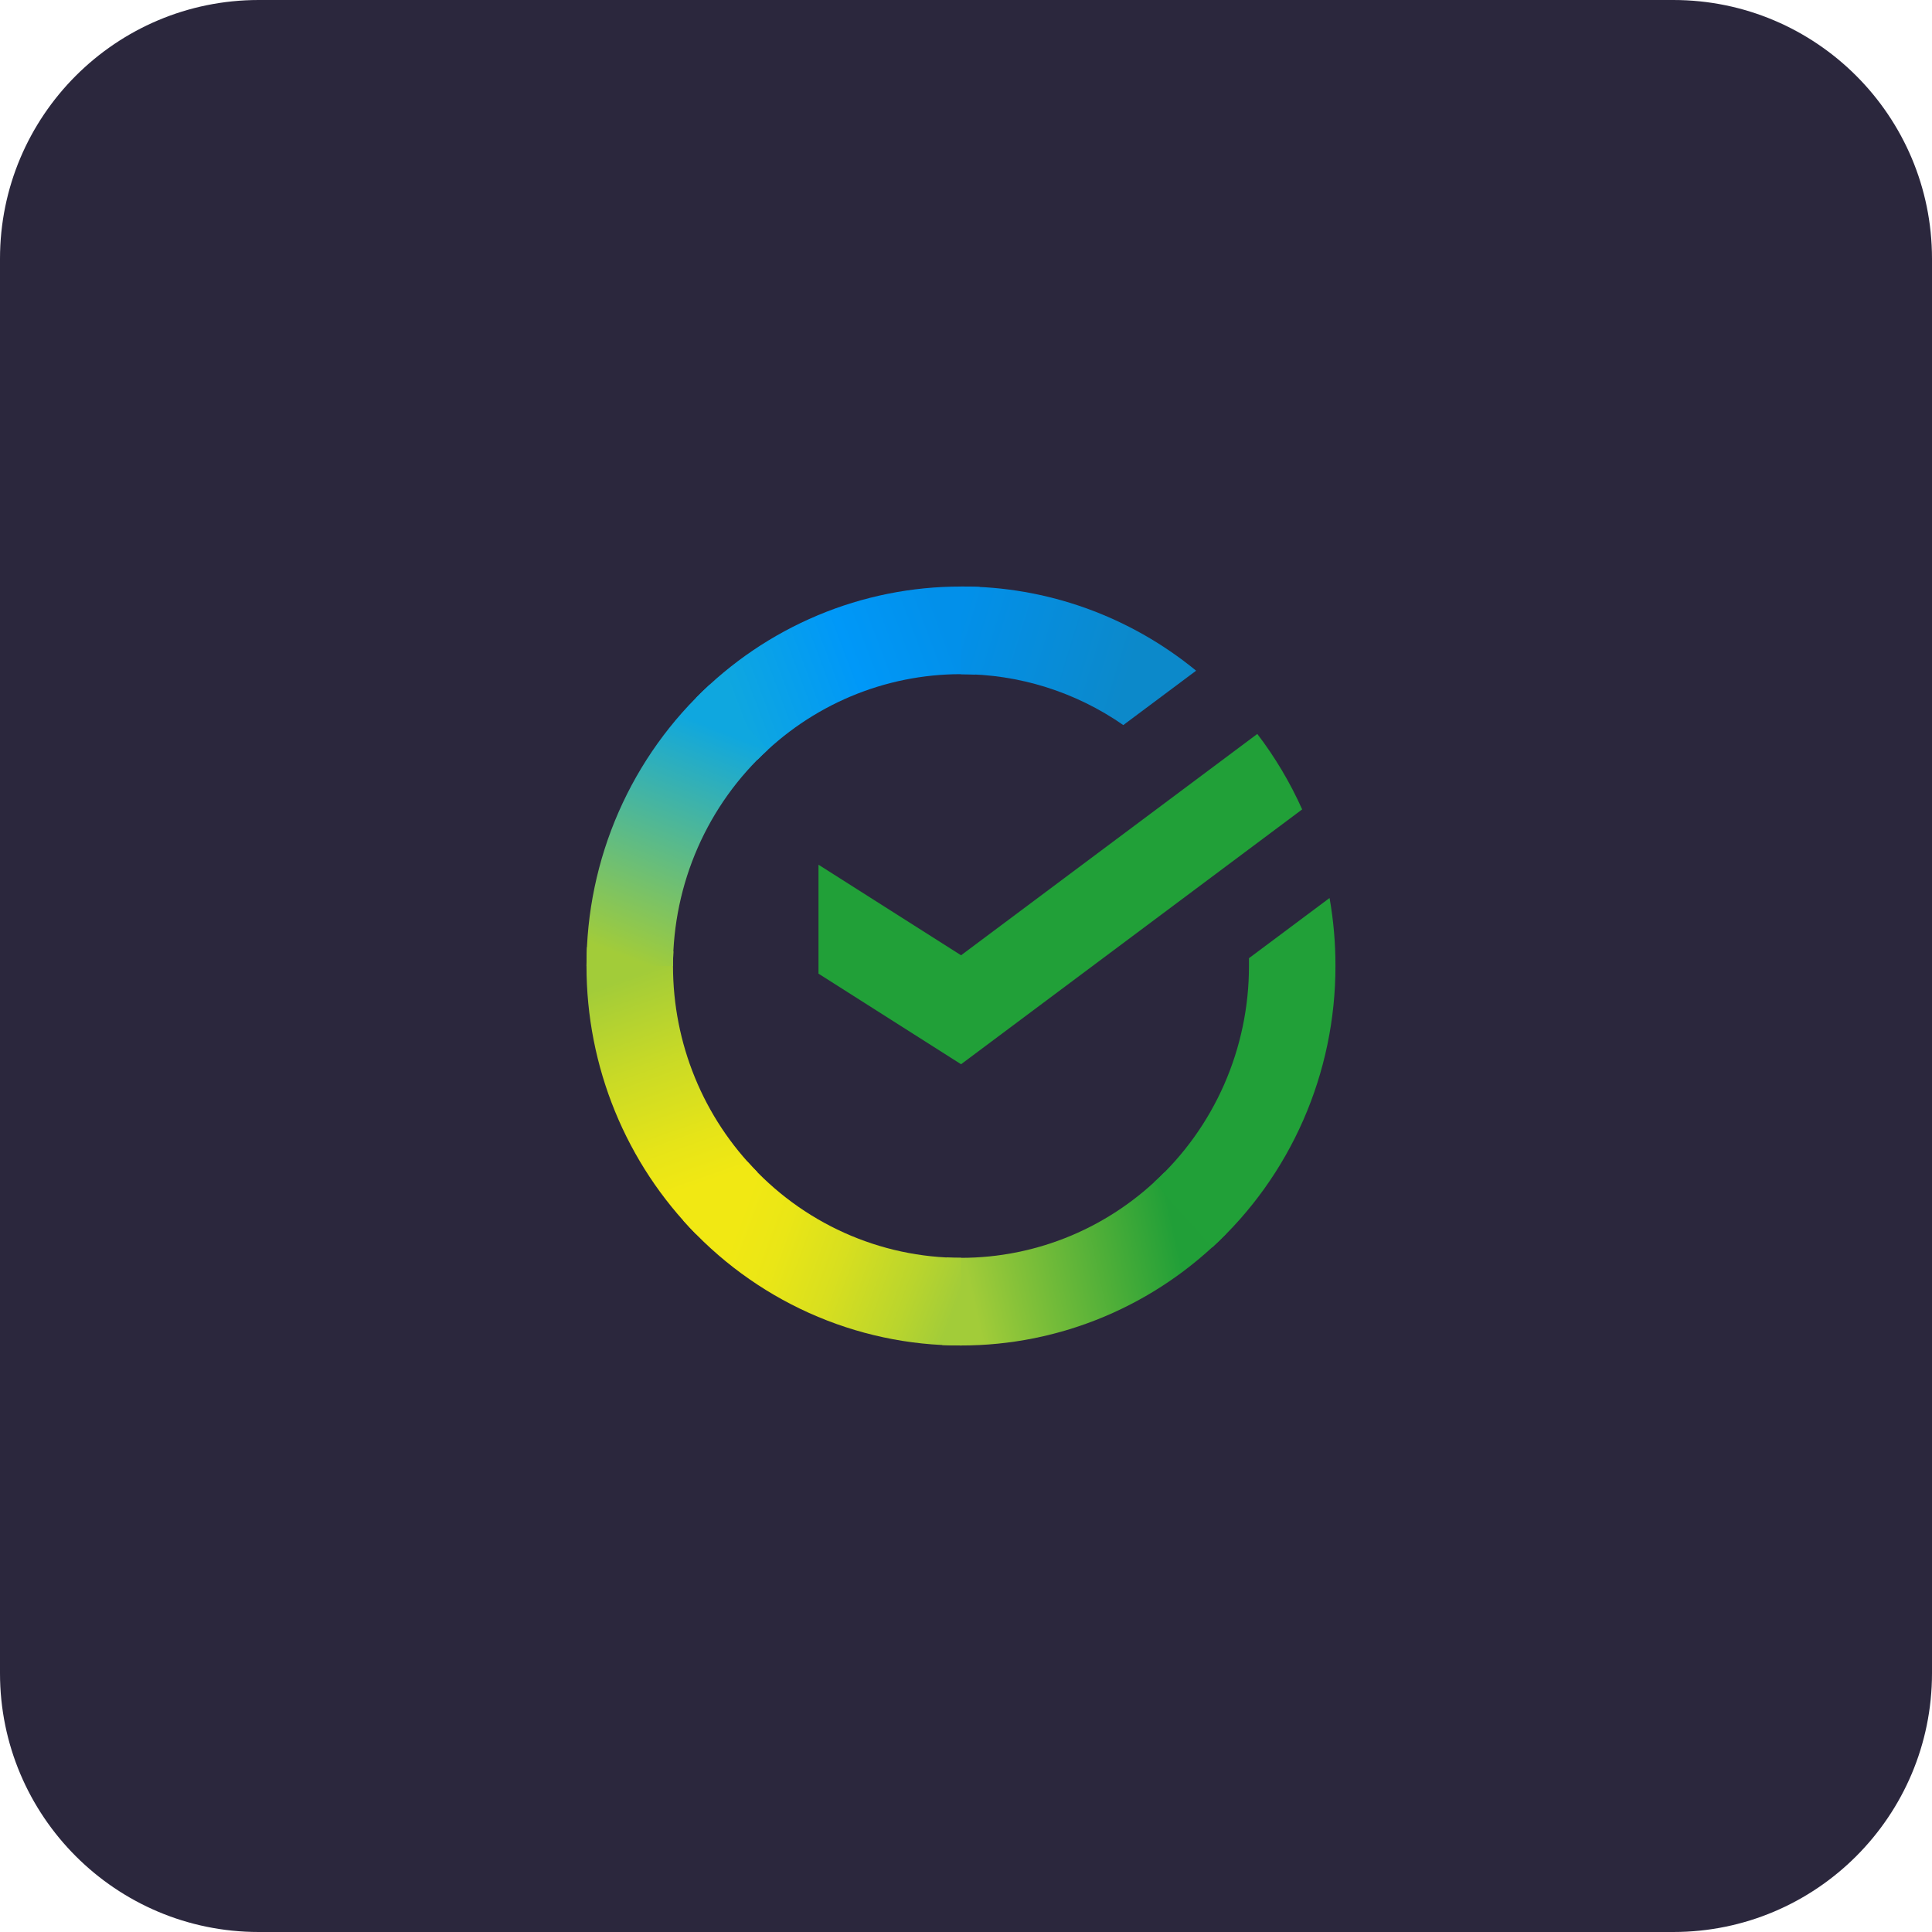 <svg width="112" height="112" viewBox="0 0 112 112" fill="none" xmlns="http://www.w3.org/2000/svg">
<g filter="url(#filter0_b_1094_72)">
<path d="M0 15C0 6.716 6.716 0 15 0H97C105.284 0 112 6.716 112 15V97C112 105.284 105.284 112 97 112H15C6.716 112 0 105.284 0 97V15Z" fill="#2B273D"/>
<g clip-path="url(#clip0_1094_72)">
<path d="M72.887 42.547C73.918 43.898 74.791 45.366 75.488 46.922L55.714 61.695L47.449 56.444V50.128L55.714 55.378L72.887 42.547Z" fill="#21A038"/>
<path d="M39.015 55.999C39.015 55.716 39.022 55.434 39.036 55.154L34.027 54.906C34.01 55.269 34 55.635 34 56.005C33.998 58.893 34.559 61.753 35.65 64.421C36.741 67.09 38.341 69.513 40.358 71.553L43.911 67.954C42.358 66.387 41.126 64.524 40.286 62.472C39.446 60.42 39.014 58.221 39.015 55.999Z" fill="url(#paint0_linear_1094_72)"/>
<path d="M55.709 39.082C55.989 39.082 56.267 39.093 56.543 39.106L56.793 34.029C56.434 34.012 56.073 34.003 55.709 34.003C52.858 33.999 50.034 34.567 47.4 35.672C44.765 36.778 42.373 38.4 40.358 40.445L43.911 44.046C45.458 42.471 47.296 41.222 49.321 40.37C51.346 39.519 53.517 39.081 55.709 39.082Z" fill="url(#paint1_linear_1094_72)"/>
<path d="M55.709 72.918C55.429 72.918 55.151 72.918 54.874 72.895L54.623 77.971C54.983 77.99 55.345 77.999 55.709 77.999C58.559 78.002 61.382 77.434 64.014 76.328C66.647 75.222 69.039 73.6 71.051 71.555L67.505 67.956C65.958 69.53 64.12 70.778 62.096 71.63C60.071 72.481 57.901 72.919 55.709 72.918Z" fill="url(#paint2_linear_1094_72)"/>
<path d="M65.119 42.033L69.34 38.881C65.482 35.715 60.666 33.991 55.702 34V39.081C59.064 39.077 62.347 40.106 65.119 42.033Z" fill="url(#paint3_linear_1094_72)"/>
<path d="M77.417 56C77.42 54.678 77.306 53.359 77.076 52.058L72.404 55.547C72.404 55.698 72.404 55.848 72.404 56C72.405 58.364 71.916 60.702 70.969 62.862C70.021 65.022 68.636 66.956 66.904 68.539L70.275 72.314C72.526 70.254 74.326 67.737 75.556 64.927C76.787 62.116 77.421 59.075 77.417 56Z" fill="#21A038"/>
<path d="M55.71 72.918C53.377 72.919 51.07 72.423 48.938 71.463C46.807 70.503 44.898 69.1 43.335 67.345L39.612 70.759C41.645 73.041 44.129 74.865 46.902 76.113C49.675 77.36 52.676 78.003 55.71 77.999V72.918Z" fill="url(#paint4_linear_1094_72)"/>
<path d="M44.514 43.46L41.146 39.685C38.893 41.745 37.093 44.262 35.862 47.072C34.631 49.883 33.997 52.924 34 55.999H39.015C39.014 53.635 39.503 51.298 40.45 49.138C41.398 46.977 42.782 45.043 44.514 43.46Z" fill="url(#paint5_linear_1094_72)"/>
</g>
</g>
<defs>
<filter id="filter0_b_1094_72" x="-22" y="-22" width="156" height="156" filterUnits="userSpaceOnUse" color-interpolation-filters="sRGB">
<feFlood flood-opacity="0" result="BackgroundImageFix"/>
<feGaussianBlur in="BackgroundImage" stdDeviation="11"/>
<feComposite in2="SourceAlpha" operator="in" result="effect1_backgroundBlur_1094_72"/>
<feBlend mode="normal" in="SourceGraphic" in2="effect1_backgroundBlur_1094_72" result="shape"/>
</filter>
<linearGradient id="paint0_linear_1094_72" x1="41.373" y1="70.919" x2="35.762" y2="54.914" gradientUnits="userSpaceOnUse">
<stop offset="0.14" stop-color="#F1E813"/>
<stop offset="0.3" stop-color="#E6E418"/>
<stop offset="0.58" stop-color="#C9DA26"/>
<stop offset="0.89" stop-color="#A2CC39"/>
</linearGradient>
<linearGradient id="paint1_linear_1094_72" x1="41.79" y1="41.344" x2="55.951" y2="36.019" gradientUnits="userSpaceOnUse">
<stop offset="0.06" stop-color="#0FA7DF"/>
<stop offset="0.54" stop-color="#0098F8"/>
<stop offset="0.92" stop-color="#0290EA"/>
</linearGradient>
<linearGradient id="paint2_linear_1094_72" x1="54.292" y1="74.932" x2="70.272" y2="71.37" gradientUnits="userSpaceOnUse">
<stop offset="0.12" stop-color="#A2CC39"/>
<stop offset="0.28" stop-color="#86C239"/>
<stop offset="0.87" stop-color="#219F38"/>
</linearGradient>
<linearGradient id="paint3_linear_1094_72" x1="54.659" y1="35.702" x2="68.335" y2="39.866" gradientUnits="userSpaceOnUse">
<stop offset="0.06" stop-color="#0290EA"/>
<stop offset="0.79" stop-color="#0C89CA"/>
</linearGradient>
<linearGradient id="paint4_linear_1094_72" x1="40.87" y1="70.14" x2="55.77" y2="75.635" gradientUnits="userSpaceOnUse">
<stop offset="0.13" stop-color="#F1E813"/>
<stop offset="0.3" stop-color="#EAE616"/>
<stop offset="0.53" stop-color="#D8DF1F"/>
<stop offset="0.8" stop-color="#BAD52D"/>
<stop offset="0.98" stop-color="#A2CC39"/>
</linearGradient>
<linearGradient id="paint5_linear_1094_72" x1="35.868" y1="56.614" x2="41.97" y2="40.953" gradientUnits="userSpaceOnUse">
<stop offset="0.07" stop-color="#A2CC39"/>
<stop offset="0.26" stop-color="#81C45E"/>
<stop offset="0.92" stop-color="#0FA7DF"/>
</linearGradient>
<clipPath id="clip0_1094_72">
<rect width="44" height="44" fill="white" transform="translate(34 34)"/>
</clipPath>
</defs>
</svg>
